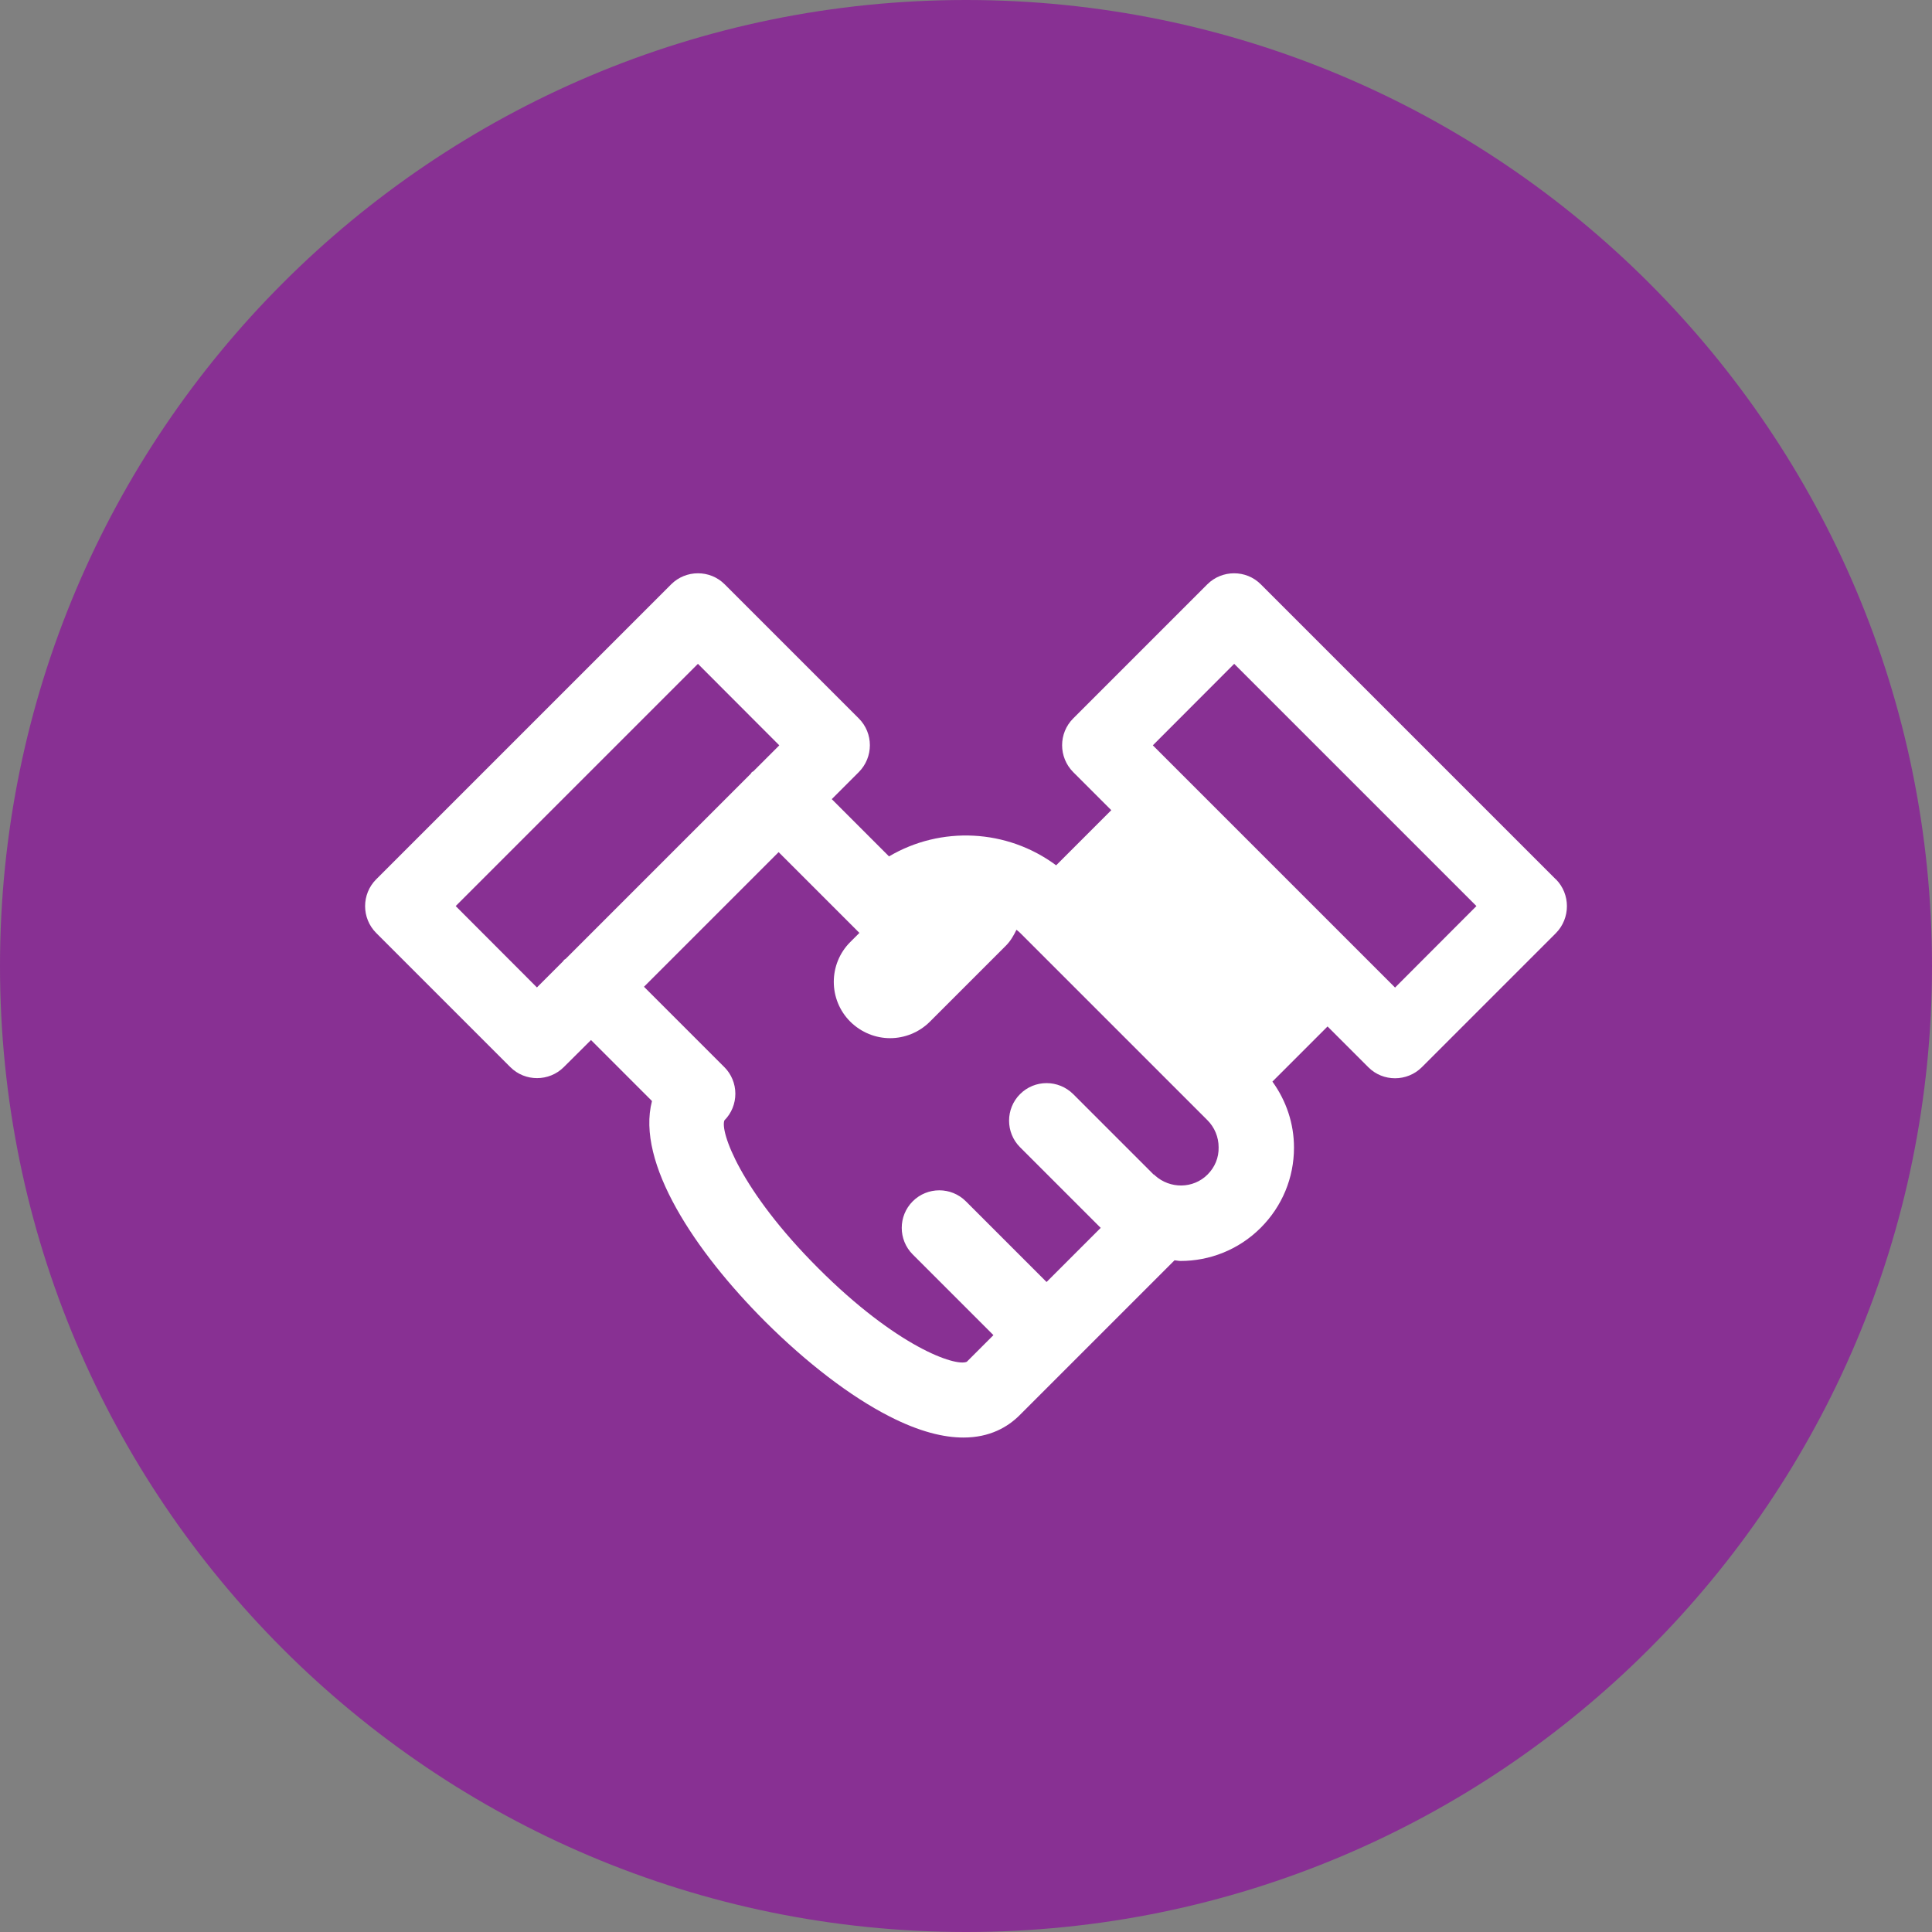 <?xml version="1.0" encoding="UTF-8"?>
<svg id="Camada_2" data-name="Camada 2" xmlns="http://www.w3.org/2000/svg" viewBox="0 0 145.08 145.08">
  <rect x="0" y="0" width="145.08" height="145.08" fill="#808080" stroke="none"/>
  <defs>
    <style>
      .cls-1 {
        fill: #fff;
      }

      .cls-2 {
        fill: #883093;
      }
    </style>
  </defs>
  <g id="Shape_5" data-name="Shape 5">
    <path class="cls-2" d="M145.08,72.54c0,40.06-32.48,72.54-72.54,72.54S0,112.6,0,72.54,32.48,0,72.54,0s72.54,32.48,72.54,72.54"/>
    <path class="cls-1" d="M116.83,66.03l-22.15-22.15c-.56-.56-1.28-.83-2.01-.83s-1.46,.28-2.01,.83l-10.07,10.07c-1.11,1.11-1.11,2.91,0,4.03l2.86,2.86-4.14,4.14c-3.69-2.74-8.66-2.97-12.55-.67l-4.3-4.3,2.03-2.03c1.11-1.12,1.11-2.92,0-4.03l-10.07-10.07c-.56-.56-1.28-.83-2.01-.83s-1.46,.28-2.01,.83l-22.15,22.15c-1.11,1.11-1.11,2.92,0,4.03l10.07,10.07c.56,.56,1.28,.83,2.01,.83s1.46-.28,2.01-.83l2.04-2.03,4.58,4.58c-1.21,4.64,3.24,11.3,8.5,16.56,3.11,3.1,6.42,5.64,9.33,7.12,2.26,1.16,4.09,1.59,5.56,1.59,1.98,0,3.32-.79,4.2-1.66l4.03-4.03,7.62-7.62c.15,.01,.3,.05,.45,.05,2.18,0,4.36-.83,6.02-2.49,1.61-1.61,2.5-3.75,2.5-6.02,0-1.81-.58-3.52-1.62-4.96l4.14-4.14,3.06,3.06c.56,.56,1.28,.83,2.01,.83s1.46-.28,2.01-.83l10.07-10.07c1.1-1.12,1.1-2.93,0-4.04m-82.62,2.01l18.19-18.19,6.11,6.12-1.95,1.95s-.08,.04-.12,.07c-.03,.04-.04,.08-.08,.12l-13.9,13.9s-.08,.04-.11,.07-.05,.08-.08,.11l-1.96,1.96-6.1-6.11Zm56.46,20.16c-1.08,1.08-2.82,1.09-3.95,.07l-.07-.07h-.03l-6.04-6.04c-1.11-1.1-2.89-1.1-3.99,0s-1.1,2.89,0,3.99l6.04,6.04s.02,.01,.02,.01l-4.07,4.07-6.06-6.06c-1.1-1.1-2.89-1.1-3.99,0s-1.1,2.89,0,3.99l6.06,6.06-.02,.02h0l-1.98,1.98c-.85,.38-5.25-1.12-11.15-7.02s-7.39-10.31-7.05-11.11c.53-.53,.82-1.25,.82-2s-.3-1.47-.82-1.99l-6.04-6.04,10.11-10.11,6.04,6.04s.03,.01,.03,.02l-.69,.69c-1.65,1.65-1.65,4.33,0,5.98,.83,.82,1.91,1.24,2.99,1.24s2.17-.42,2.99-1.24l5.7-5.7c.36-.36,.59-.77,.8-1.2,.08,.07,.17,.13,.25,.21l14.09,14.09c.54,.54,.84,1.27,.84,2.03,.02,.78-.28,1.5-.83,2.05m14.08-14.04l-18.19-18.19,6.11-6.12,18.19,18.19-6.11,6.12Z"/>
  </g>
</svg>